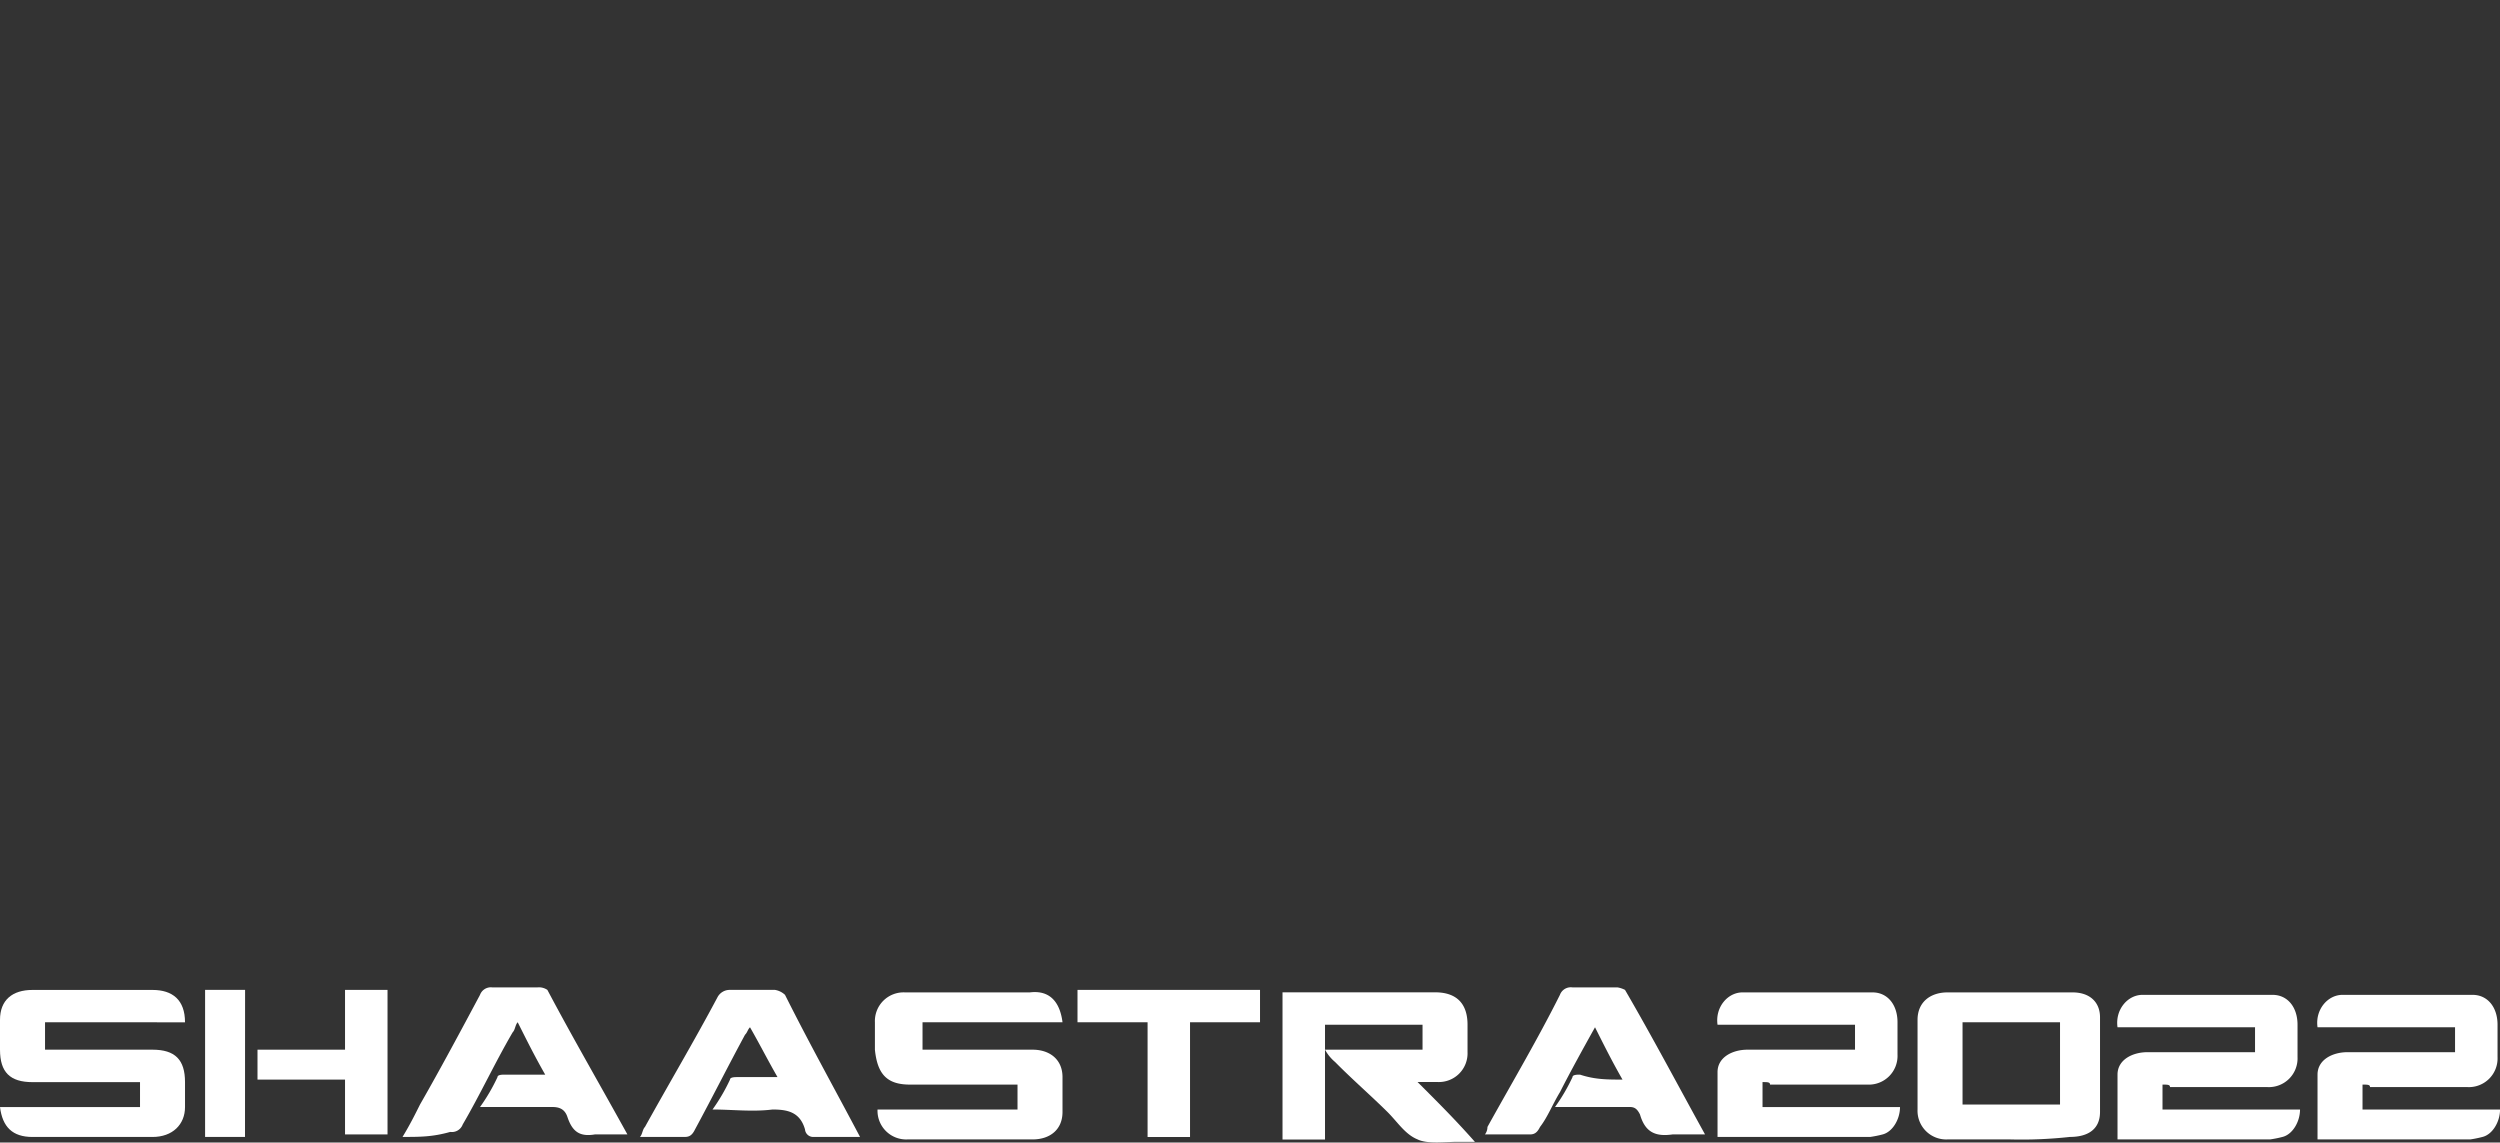 <svg id="Layer_1" data-name="Layer 1" xmlns="http://www.w3.org/2000/svg" viewBox="0 0 610.09 278.82" style=""><rect x="0" y="0" width="610.09" height="278.82" fill="#333333" stroke="none"/><defs><style>.cls-1{fill:none;stroke:#fff;stroke-miterlimit:10;stroke-width:3px;}.cls-2{fill:#fff;}</style></defs><title>dice 3 thickness white</title><path class="cls-1 mRZlUjzN_0" d="M718.67,690.66v35.88c-.61,15.81-7.93,28-20.74,35.88-20.75,12.16-41.49,23.72-62.84,35.88-6.71,4.26-14,0-14.65-7.91V718.63c0-17.63,7.94-31,23.19-39.53,20.13-11.55,40.26-23.11,59.79-34.66,4.88-3,10.37-1.83,13.42,2.43,1.83,2.43,1.83,4.87,1.83,7.3v36.49ZM663.76,746c0-4.26-1.22-6.69-4.27-7.91-3-1.82-5.49-1.21-7.93.61a21.64,21.64,0,0,0-10.37,18.85c0,3,1.22,5.48,3.66,6.69,2.44,1.83,5.49,1.22,7.93-.61C659.49,759.38,663.15,753.3,663.76,746Zm35.39-62.64c0-3-.61-5.47-3.66-7.3s-5.49-1.21-7.94.61c-6.71,4.26-10.37,11-9.76,18.85a7,7,0,0,0,11,6.08C695.49,697.35,698.54,691.27,699.15,683.36Z" transform="translate(-414.95 -579.84)"></path><path class="cls-1 mRZlUjzN_1" d="M616.78,750.86v36.49c0,2.43,0,4.87-1.83,7.3-3.05,4.26-7.93,4.87-12.81,2.43-16.47-9.73-32.94-18.85-48.81-28-4.88-3-9.76-5.48-14.64-8.52-14-8.51-21.35-21.28-21.35-37.7V652.34c0-7.9,7.93-13.38,15.25-8.51,20.74,12.16,41.49,23.72,61.62,35.88,15.25,8.51,22.57,21.89,22.57,38.92ZM574.69,704a22.6,22.6,0,0,0,11,18.24c2.44,1.83,4.88,1.83,7.93,0,2.44-1.82,4.27-4.26,3.66-7.3a22.6,22.6,0,0,0-11-18.24,6.41,6.41,0,0,0-7.93,0C575.91,699.17,574.69,701,574.69,704Zm-14,32.23c-.61-7.91-4.27-14-11.6-18.25-4.88-3-11,.61-11,6.69a20.52,20.52,0,0,0,11,18.25,6.46,6.46,0,0,0,7.94,0C560.05,742.35,561.27,739.31,560.66,736.27Z" transform="translate(-414.95 -579.84)"></path><path class="cls-1 mRZlUjzN_2" d="M821.17,752.08V788c0,9.12-7.94,13.38-15.87,9.12-20.13-12.16-40.87-23.72-61.62-35.27-15.25-8.51-22.57-21.89-22.57-38.92V653a10.08,10.08,0,0,1,11-10.34,6.59,6.59,0,0,1,4.27,1.83c20.75,12.16,42.1,23.72,62.84,35.88,14.65,8.51,21.36,21.28,22,38.31ZM742.46,686.4c.61,6.69,4.27,12.77,11,17,2.44,1.82,4.88,1.21,7.93,0a8.41,8.41,0,0,0,3.66-6.69c-.61-7.91-4.27-14.6-11-18.25-2.45-1.82-4.89-1.82-7.94,0S742.46,682.14,742.46,686.4Zm59.18,71.15c-.61-6.69-4.27-12.77-10.37-17-2.44-1.82-5.49-2.43-7.93-.6-3.05,1.82-3.66,4.25-3.66,7.9.61,7.91,4.27,13.38,11,17.64,2.44,1.82,4.88,1.82,7.93,0C800.42,764.24,801.64,761.81,801.64,757.55Z" transform="translate(-414.95 -579.84)"></path><path class="cls-1 mRZlUjzN_3" d="M618.61,682.75a42.9,42.9,0,0,1-21.35-5.47c-20.74-12.17-41.49-23.72-61.62-35.88-7.32-4.26-7.32-13.38,0-17.64,20.75-12.16,41.49-24.33,62.84-35.88,14.64-7.91,29.29-7.91,43.32,0,20.74,11.55,40.87,23.72,61.62,35.27,7.32,4.26,7.32,13.38,0,17.64C682.67,653,661.32,665.11,640,677.28A42.91,42.91,0,0,1,618.61,682.75ZM580.79,642a25.23,25.23,0,0,0,11.59-3,7.4,7.4,0,0,0,0-12.77,21.57,21.57,0,0,0-22.57,0,7.4,7.4,0,0,0,0,12.77A24.86,24.86,0,0,0,580.79,642Zm71.38-.61c5.49,0,9.76-1.22,12.81-3a7.4,7.4,0,0,0,0-12.77q-11-6.39-22,0c-5.49,3-5.49,9.73,0,12.77A14.9,14.9,0,0,0,652.17,641.4Z" transform="translate(-414.95 -579.84)"></path><path class="cls-1 mRZlUjzN_4" d="M823,682.75a41.31,41.31,0,0,1-21.36-5.47C780.9,665.11,760.77,653.56,740,641.4c-7.32-4.26-7.32-13.38,0-17.64,20.75-12.16,42.1-24.33,63.45-36.49,14-7.9,28.68-7.9,43.32,0,20.74,11.56,40.87,23.72,61.62,35.27,7.32,4.26,7.32,13.38,0,17.64-20.75,12.16-42.1,23.72-62.84,35.88A41.77,41.77,0,0,1,823,682.75Zm-37.22-59.6c-4.27,0-7.32.61-11,3-3,1.83-4.27,3.65-4.27,7.3a7.48,7.48,0,0,0,4.27,6.69c7.32,3.65,14.64,3.65,21.35-.61,5.49-3,4.88-9.73,0-12.77A16.61,16.61,0,0,0,785.78,623.15Zm72.6,0a22.33,22.33,0,0,0-11,2.44c-3,1.82-4.27,3.64-4.27,6.68A7.46,7.46,0,0,0,847.4,639c7.32,3.65,14.64,3.65,21.35-.6a7.4,7.4,0,0,0,0-12.77A20,20,0,0,0,858.38,623.15Z" transform="translate(-414.95 -579.84)"></path><path class="cls-1 mRZlUjzN_5" d="M824.22,752.08V715.59c.61-15.81,7.93-28,21.35-35.88,20.13-12.16,40.87-23.72,61.62-35.27,7.93-4.26,15.25,0,15.25,8.51v62.64c0,6.08,0,12.77-1.22,18.85a40.52,40.52,0,0,1-20.74,28c-20.75,12.16-40.88,23.72-61.62,35.88-7.32,4.26-15.25,0-15.25-8.52.61-12.77.61-24.93.61-37.7ZM867.53,746c0-3-.61-5.48-3.66-7.3s-5.49-1.22-7.93.61c-6.71,4.26-9.76,10.34-9.76,18.24a7.94,7.94,0,0,0,4.27,7.3,6.48,6.48,0,0,0,7.32-.61C863.87,759.38,867.53,753.9,867.53,746Zm14-51.69a7.92,7.92,0,0,0,4.27,7.29c3,1.83,5.5.61,7.94-.6,6.1-4.26,9.76-10.34,9.76-18.25,0-6.08-6.1-9.73-11-6.08C885.23,680.32,882.17,686.4,881.56,694.31Z" transform="translate(-414.95 -579.84)"></path><path class="cls-2 mRZlUjzN_6" d="M738.3,836h23.8v-6.08H738.3v28H727.93V822h37.22c5.49,0,7.93,3,7.93,7.9v6.69a7,7,0,0,1-7.32,7.3h-4.88c4.88,4.87,9.15,9.12,14,14.6h-4.27c-3,0-7.32.6-9.76-.61-3-1.22-4.88-4.26-7.32-6.69C749.29,847,745,843.3,740.75,839A10.43,10.43,0,0,1,738.3,836Z" transform="translate(-414.95 -579.84)"></path><path class="cls-2 mRZlUjzN_7" d="M425.94,829.31V836h26.23c5.49,0,7.93,2.44,7.93,7.91V850c0,4.26-3.05,7.3-7.93,7.3H422.89c-4.89,0-7.33-2.43-7.94-7.3h34.17v-6.08H422.88c-5.49,0-7.93-2.43-7.93-7.91v-7.29c0-4.87,3.05-7.3,7.93-7.3h29.29c4.88,0,7.93,2.43,7.93,7.9Z" transform="translate(-414.95 -579.84)"></path><path class="cls-2 mRZlUjzN_8" d="M674.24,829.31H640.08V836h26.84c4.27,0,7.32,2.44,7.32,6.69v8.52c0,4.25-3,6.69-7.32,6.69h-30.5a7,7,0,0,1-7.32-7.3h34.16v-6.08H637c-5.49,0-7.93-2.43-8.54-8.52v-6.69a7,7,0,0,1,7.32-7.29h30.5C671.19,821.41,673.63,824.45,674.24,829.31Z" transform="translate(-414.95 -579.84)"></path><path class="cls-2 mRZlUjzN_9" d="M845.07,843.91V850h33.55c0,3-1.83,6.08-4.27,6.69a26.42,26.42,0,0,1-3.05.61H834.09V841.48c0-3.65,3.66-5.48,7.32-5.48h26.23v-6.08H834.09c-.61-4.25,2.44-7.9,6.1-7.9h31.72c3.66,0,6.1,3,6.1,7.29v7.91a7,7,0,0,1-7.32,7.3H846.9C846.9,843.91,846.29,843.91,845.07,843.91Z" transform="translate(-414.95 -579.84)"></path><path class="cls-2 mRZlUjzN_10" d="M905.47,857.9H890.22a7,7,0,0,1-7.32-7.3V828.71c0-4.26,3.05-6.69,7.32-6.69h30.5c4.27,0,6.71,2.43,6.71,6.08v23.11c0,4.25-3,6.08-7.32,6.08A108.11,108.11,0,0,1,905.47,857.9Zm-11.59-8.52h23.79V829.31H893.88Z" transform="translate(-414.95 -579.84)"></path><path class="cls-2 mRZlUjzN_11" d="M810.9,843.3c-2.44-4.26-4.27-7.9-6.71-12.77-3.05,5.47-6.1,11-8.54,15.81-1.83,3-3,6.08-4.88,8.52-.61,1.21-1.22,1.82-2.44,1.82h-11a3,3,0,0,0,.61-1.82c6.1-11,12.2-21.29,17.69-32.24a2.82,2.82,0,0,1,3.05-1.82h11a6.14,6.14,0,0,1,1.83.61c6.72,11.55,12.82,23.11,19.53,35.27h-7.93c-4.27.61-6.71-.61-7.94-4.86-.61-1.22-1.21-1.83-2.44-1.83h-18.3a44.92,44.92,0,0,0,4.27-7.3c0-.6,1.22-.6,1.83-.6C804.19,843.3,807.24,843.3,810.9,843.3Z" transform="translate(-414.95 -579.84)"></path><path class="cls-2 mRZlUjzN_12" d="M624.83,857.29h-11.6a2,2,0,0,1-1.83-1.83c-1.22-4.25-4.27-4.86-7.93-4.86-4.88.61-9.76,0-14.64,0a45.34,45.34,0,0,0,4.27-7.3c0-.61,1.22-.61,1.83-.61h9.76c-2.44-4.25-4.27-7.9-6.71-12.16-.61.61-.61,1.22-1.22,1.83-4.27,7.9-7.93,15.2-12.2,23.1-.61,1.22-1.22,1.83-2.44,1.83h-11c.61-.61.61-1.83,1.22-2.43,6.1-11,12.2-21.29,17.69-31.63a3.36,3.36,0,0,1,3.05-1.82h11a4.68,4.68,0,0,1,2.44,1.21c6.1,12.17,12.21,23.11,18.31,34.67Z" transform="translate(-414.95 -579.84)"></path><path class="cls-2 mRZlUjzN_13" d="M513.18,857.29c1.83-3,3.05-5.47,4.27-7.91,4.88-8.51,9.76-17.63,14.64-26.76a2.82,2.82,0,0,1,3-1.82h11a3.67,3.67,0,0,1,2.44.61c6.11,11.55,12.82,23.11,19.53,35.27h-7.93c-3.66.61-5.49-.61-6.71-4.26-.61-1.82-1.84-2.43-3.67-2.43H532.09a44.92,44.92,0,0,0,4.27-7.3c0-.6,1.22-.6,1.83-.6H548c-2.44-4.26-4.27-7.91-6.71-12.78-.61.61-.61,1.83-1.22,2.44-4.27,7.29-7.93,15.2-12.2,22.5a2.82,2.82,0,0,1-3.05,1.82C520.5,857.29,517.45,857.29,513.18,857.29Z" transform="translate(-414.95 -579.84)"></path><path class="cls-2 mRZlUjzN_14" d="M677.9,829.31v-7.9h44.54v7.9H705.36v28H695v-28Z" transform="translate(-414.95 -579.84)"></path><path class="cls-2 mRZlUjzN_15" d="M477.79,836h21.36V821.41h10.37v35.27H499.15V843.3H477.79Z" transform="translate(-414.95 -579.84)"></path><path class="cls-2 mRZlUjzN_16" d="M474.74,857.29H465V821.41h9.76Z" transform="translate(-414.95 -579.84)"></path><path class="cls-2 mRZlUjzN_17" d="M942.68,844.52v6.08h33.56c0,3-1.83,6.08-4.27,6.69a26.42,26.42,0,0,1-3.05.61H931.7V842.09c0-3.65,3.66-5.48,7.32-5.48h26.24v-6.08H931.7c-.61-4.26,2.44-7.91,6.1-7.91h31.73c3.66,0,6.1,3,6.1,7.3v7.91a7,7,0,0,1-7.32,7.3h-23.8C944.51,844.52,943.9,844.52,942.68,844.52Z" transform="translate(-414.95 -579.84)"></path><path class="cls-2 mRZlUjzN_18" d="M991.49,844.52v6.08h33.56c0,3-1.83,6.08-4.27,6.69a26.42,26.42,0,0,1-3,.61H980.51V842.09c0-3.65,3.66-5.48,7.32-5.48h26.24v-6.08H980.51c-.61-4.26,2.44-7.91,6.1-7.91h31.73c3.66,0,6.1,3,6.1,7.3v7.91a7,7,0,0,1-7.32,7.3h-23.8C993.32,844.52,992.71,844.52,991.49,844.52Z" transform="translate(-414.95 -579.84)"></path><style data-made-with="vivus-instant">.mRZlUjzN_0{stroke-dasharray:577 579;stroke-dashoffset:578;animation:mRZlUjzN_draw 3000ms linear 0ms forwards;}.mRZlUjzN_1{stroke-dasharray:577 579;stroke-dashoffset:578;animation:mRZlUjzN_draw 3000ms linear 0ms forwards;}.mRZlUjzN_2{stroke-dasharray:576 578;stroke-dashoffset:577;animation:mRZlUjzN_draw 3000ms linear 0ms forwards;}.mRZlUjzN_3{stroke-dasharray:578 580;stroke-dashoffset:579;animation:mRZlUjzN_draw 3000ms linear 0ms forwards;}.mRZlUjzN_4{stroke-dasharray:578 580;stroke-dashoffset:579;animation:mRZlUjzN_draw 3000ms linear 0ms forwards;}.mRZlUjzN_5{stroke-dasharray:575 577;stroke-dashoffset:576;animation:mRZlUjzN_draw 3000ms linear 0ms forwards;}.mRZlUjzN_6{stroke-dasharray:268 270;stroke-dashoffset:269;animation:mRZlUjzN_draw 3000ms linear 0ms forwards;}.mRZlUjzN_7{stroke-dasharray:281 283;stroke-dashoffset:282;animation:mRZlUjzN_draw 3000ms linear 0ms forwards;}.mRZlUjzN_8{stroke-dasharray:283 285;stroke-dashoffset:284;animation:mRZlUjzN_draw 3000ms linear 0ms forwards;}.mRZlUjzN_9{stroke-dasharray:280 282;stroke-dashoffset:281;animation:mRZlUjzN_draw 3000ms linear 0ms forwards;}.mRZlUjzN_10{stroke-dasharray:238 240;stroke-dashoffset:239;animation:mRZlUjzN_draw 3000ms linear 0ms forwards;}.mRZlUjzN_11{stroke-dasharray:214 216;stroke-dashoffset:215;animation:mRZlUjzN_draw 3000ms linear 0ms forwards;}.mRZlUjzN_12{stroke-dasharray:212 214;stroke-dashoffset:213;animation:mRZlUjzN_draw 3000ms linear 0ms forwards;}.mRZlUjzN_13{stroke-dasharray:216 218;stroke-dashoffset:217;animation:mRZlUjzN_draw 3000ms linear 0ms forwards;}.mRZlUjzN_14{stroke-dasharray:161 163;stroke-dashoffset:162;animation:mRZlUjzN_draw 3000ms linear 0ms forwards;}.mRZlUjzN_15{stroke-dasharray:135 137;stroke-dashoffset:136;animation:mRZlUjzN_draw 3000ms linear 0ms forwards;}.mRZlUjzN_16{stroke-dasharray:92 94;stroke-dashoffset:93;animation:mRZlUjzN_draw 3000ms linear 0ms forwards;}.mRZlUjzN_17{stroke-dasharray:280 282;stroke-dashoffset:281;animation:mRZlUjzN_draw 3000ms linear 0ms forwards;}.mRZlUjzN_18{stroke-dasharray:280 282;stroke-dashoffset:281;animation:mRZlUjzN_draw 3000ms linear 0ms forwards;}@keyframes mRZlUjzN_draw{100%{stroke-dashoffset:0;}}@keyframes mRZlUjzN_fade{0%{stroke-opacity:1;}96.97%{stroke-opacity:1;}100%{stroke-opacity:0;}}</style></svg>